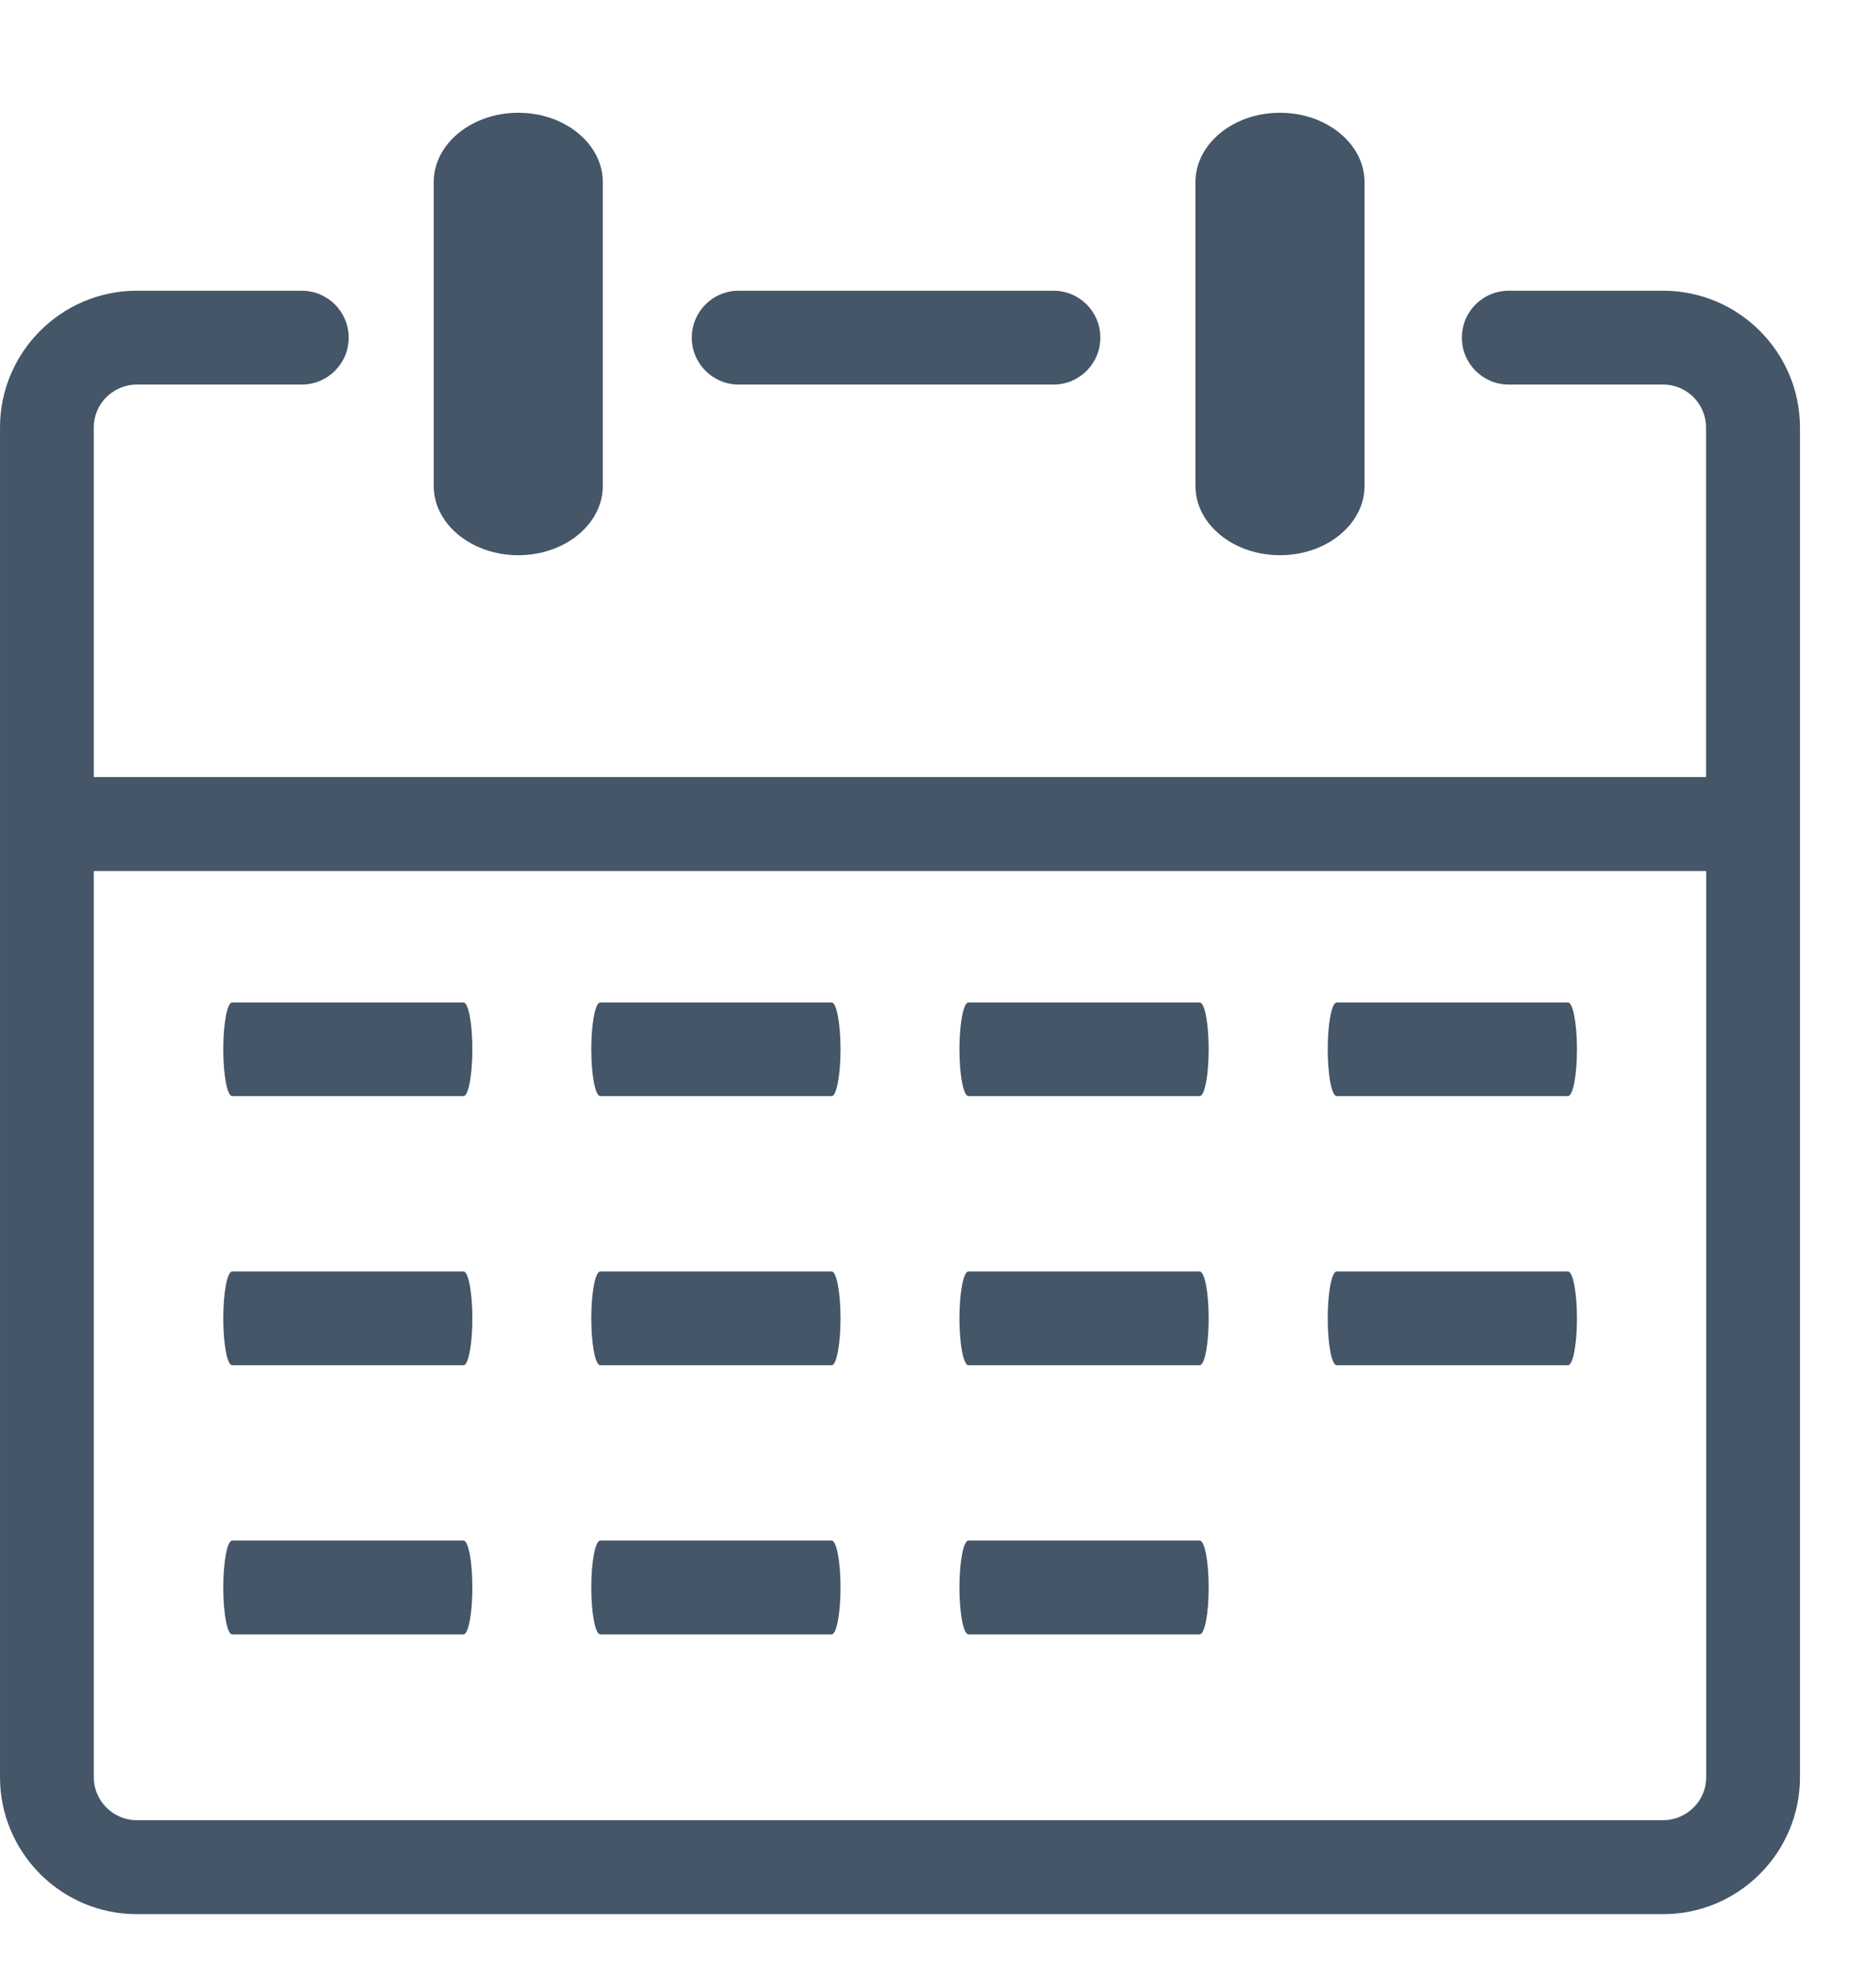 <svg width="14" height="15" viewBox="0 0 14 15" fill="none" xmlns="http://www.w3.org/2000/svg">
<g clip-path="url(#clip0_293_735)">
<path d="M9.027 1.375C9.027 1.086 9.313 0.851 9.665 0.851C10.018 0.851 10.304 1.086 10.304 1.375V3.667C10.304 3.955 10.018 4.19 9.665 4.19C9.313 4.19 9.027 3.955 9.027 3.667V1.375ZM7.313 12.334C7.275 12.334 7.245 12.176 7.245 11.98C7.245 11.784 7.275 11.626 7.313 11.626H9.059C9.097 11.626 9.127 11.784 9.127 11.98C9.127 12.176 9.097 12.334 9.059 12.334H7.313ZM1.753 8.272C1.716 8.272 1.686 8.114 1.686 7.919C1.686 7.723 1.716 7.565 1.753 7.565H3.5C3.537 7.565 3.567 7.723 3.567 7.919C3.567 8.114 3.537 8.272 3.5 8.272H1.753ZM4.533 8.272C4.495 8.272 4.465 8.114 4.465 7.919C4.465 7.723 4.495 7.565 4.533 7.565H6.28C6.317 7.565 6.347 7.723 6.347 7.919C6.347 8.114 6.317 8.272 6.28 8.272H4.533ZM7.313 8.272C7.275 8.272 7.245 8.114 7.245 7.919C7.245 7.723 7.275 7.565 7.313 7.565H9.059C9.097 7.565 9.127 7.723 9.127 7.919C9.127 8.114 9.097 8.272 9.059 8.272H7.313ZM10.094 8.272C10.056 8.272 10.026 8.114 10.026 7.919C10.026 7.723 10.056 7.565 10.094 7.565H11.84C11.878 7.565 11.908 7.723 11.908 7.919C11.908 8.114 11.878 8.272 11.84 8.272H10.094ZM1.753 10.303C1.716 10.303 1.686 10.145 1.686 9.949C1.686 9.754 1.716 9.595 1.753 9.595H3.5C3.537 9.595 3.567 9.754 3.567 9.949C3.567 10.145 3.537 10.303 3.5 10.303H1.753ZM4.533 10.303C4.495 10.303 4.465 10.145 4.465 9.949C4.465 9.754 4.495 9.595 4.533 9.595H6.28C6.317 9.595 6.347 9.754 6.347 9.949C6.347 10.145 6.317 10.303 6.28 10.303H4.533ZM7.313 10.303C7.275 10.303 7.245 10.145 7.245 9.949C7.245 9.754 7.275 9.595 7.313 9.595H9.059C9.097 9.595 9.127 9.754 9.127 9.949C9.127 10.145 9.097 10.303 9.059 10.303H7.313ZM10.094 10.303C10.056 10.303 10.026 10.145 10.026 9.949C10.026 9.754 10.056 9.595 10.094 9.595H11.84C11.878 9.595 11.908 9.754 11.908 9.949C11.908 10.145 11.878 10.303 11.84 10.303H10.094ZM1.753 12.334C1.716 12.334 1.686 12.176 1.686 11.98C1.686 11.784 1.716 11.626 1.753 11.626H3.5C3.537 11.626 3.567 11.784 3.567 11.98C3.567 12.176 3.537 12.334 3.5 12.334H1.753ZM4.533 12.334C4.495 12.334 4.465 12.176 4.465 11.98C4.465 11.784 4.495 11.626 4.533 11.626H6.28C6.317 11.626 6.347 11.784 6.347 11.98C6.347 12.176 6.317 12.334 6.28 12.334H4.533ZM3.275 1.375C3.275 1.086 3.561 0.851 3.914 0.851C4.266 0.851 4.552 1.086 4.552 1.375V3.667C4.552 3.955 4.266 4.19 3.914 4.19C3.561 4.19 3.275 3.955 3.275 3.667V1.375ZM0.708 5.864H12.883V3.226C12.883 3.138 12.847 3.057 12.788 2.997C12.729 2.939 12.649 2.902 12.559 2.902H11.393C11.197 2.902 11.039 2.744 11.039 2.548C11.039 2.352 11.197 2.194 11.393 2.194H12.56C12.844 2.194 13.102 2.31 13.289 2.497C13.476 2.684 13.592 2.942 13.592 3.226V6.22V13.413C13.592 13.697 13.476 13.955 13.289 14.142C13.102 14.329 12.844 14.445 12.56 14.445H1.032C0.748 14.445 0.49 14.329 0.303 14.142C0.116 13.954 3.05176e-05 13.696 3.05176e-05 13.412V6.218V3.226C3.05176e-05 2.942 0.116 2.684 0.303 2.497C0.49 2.31 0.748 2.194 1.032 2.194H2.279C2.474 2.194 2.633 2.352 2.633 2.548C2.633 2.744 2.474 2.902 2.279 2.902H1.032C0.944 2.902 0.863 2.939 0.803 2.997C0.744 3.056 0.708 3.137 0.708 3.226V5.864ZM12.884 6.573H0.708V13.412C0.708 13.5 0.744 13.581 0.803 13.64C0.862 13.699 0.942 13.736 1.032 13.736H12.56C12.649 13.736 12.729 13.699 12.789 13.64C12.848 13.582 12.884 13.501 12.884 13.412V6.573ZM5.578 2.902C5.382 2.902 5.224 2.744 5.224 2.548C5.224 2.352 5.382 2.194 5.578 2.194H7.955C8.151 2.194 8.309 2.352 8.309 2.548C8.309 2.744 8.151 2.902 7.955 2.902H5.578Z" fill="#445668"/>
</g>
<defs>
<clipPath id="clip0_293_735">
<rect width="13.592" height="13.592" fill="white" transform="translate(3.05176e-05 0.851)"/>
</clipPath>
</defs>
</svg>
